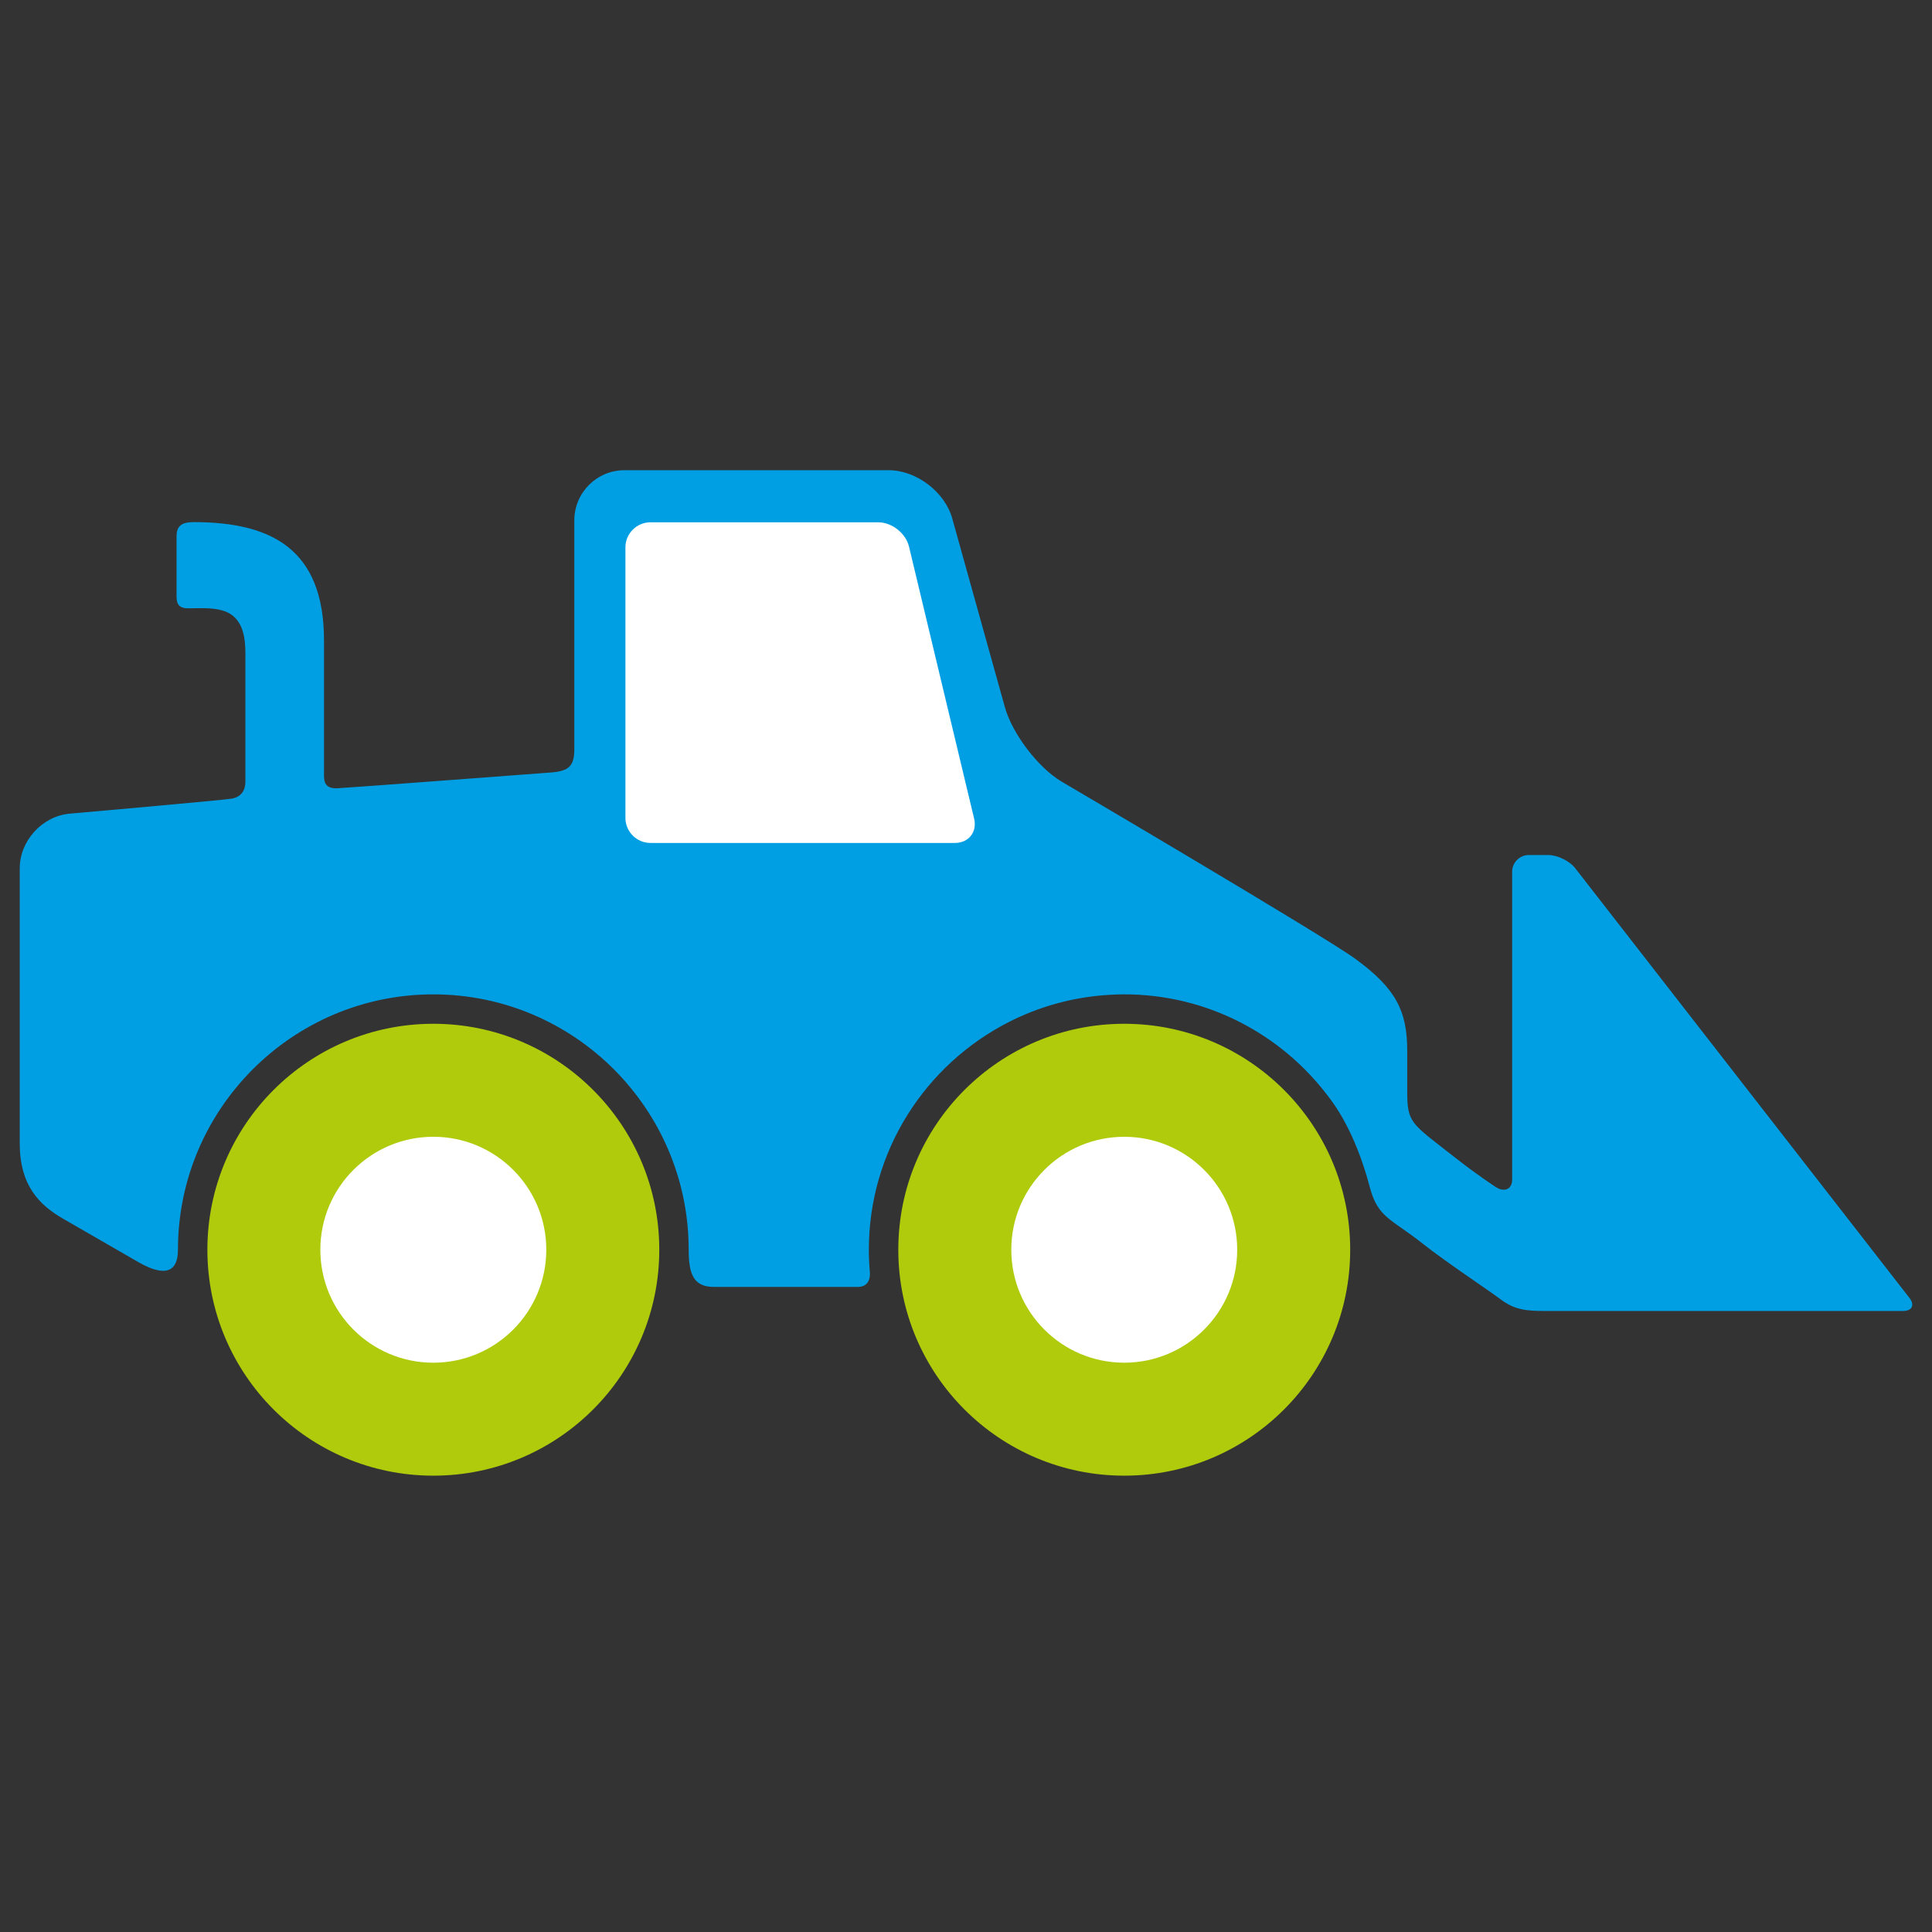 <?xml version="1.0" encoding="utf-8"?>
<!-- Generator: Adobe Illustrator 16.0.0, SVG Export Plug-In . SVG Version: 6.00 Build 0)  -->
<!DOCTYPE svg PUBLIC "-//W3C//DTD SVG 1.1//EN" "http://www.w3.org/Graphics/SVG/1.1/DTD/svg11.dtd">
<svg version="1.1" id="Lager_1" xmlns="http://www.w3.org/2000/svg" xmlns:xlink="http://www.w3.org/1999/xlink" x="0px" y="0px"
	 viewBox="0 0 500 500" enable-background="new 0 0 500 500" xml:space="preserve">
<rect x="0" y="0" width="500" height="500" fill="#333333" stroke="none"/>
<g>
	<g>
		<circle fill="#B0CB0B" cx="112.146" cy="323.427" r="58.475"/>
	</g>
	<g>
		<circle fill="#FFFFFF" cx="112.142" cy="323.432" r="29.237"/>
	</g>
	<g>
		<path fill="#009FE4" d="M17.999,210.577c0,0,39.301-3.451,41.934-3.885c2.628-0.443,3.574-2.313,3.574-4.374
			c0-1.143,0-16.445,0-33.265c0-4.603-0.855-7.335-2.76-9.264c-2.866-2.907-8.41-2.358-12.066-2.358
			c-1.883,0-2.989-0.667-2.989-2.984c0-1.143,0-11.742,0-15.627c0-2.545,1.106-3.697,4.433-3.697
			c20.151,0,33.726,7.011,33.726,30.618c0,8.085,0,8.99,0,17.144c0,9.301,0,16.59,0,17.176c0,1.687-0.21,4.131,3.538,3.94
			c3.748-0.197,55.404-4.096,55.404-4.096c4.319-0.388,5.841-1.567,5.841-6.02v-59.243c0-7.125,5.828-12.948,12.952-12.948h68.43
			c7.121,0,14.512,5.613,16.422,12.473l13.616,48.827c1.92,6.852,8.456,15.494,14.534,19.192c0,0,68.146,40.074,76.236,46.011
			c10.375,7.605,13.363,13.393,13.363,23.703c0,1.582,0,6.33,0,10.273c0,8.635,0.841,8.347,12.674,17.63
			c5.431,4.258,10.098,7.313,10.098,7.313c2.417,1.622,4.383,0.58,4.383-1.789V225.59c0-2.376,1.946-4.31,4.318-4.31h5.037
			c2.376,0,5.507,1.526,6.961,3.4l86.491,111.2c1.454,1.864,0.704,3.401-1.667,3.401h-92.873c-4.872,0-7.774-0.394-11.313-3.055
			c-3.541-2.658-13.815-9.41-20.247-14.487c-7.979-6.302-11.463-6.595-13.532-14.461c-3.954-15.005-9.617-21.998-10.792-23.565
			c-12.07-16.006-31.226-26.377-52.775-26.377c-1.33,0-2.641,0.055-3.953,0.133c-9.301,0.555-18.086,3.036-25.96,7.053
			c-21.45,10.946-36.181,33.232-36.181,58.909c0,1.946,0.091,3.867,0.26,5.767c0.115,1.304-0.145,3.857-3.145,3.857
			c-7.961,0-24.703,0-24.703,0c-3.441,0-7.948,0-12.487,0c-5.278,0-6.549-3.284-6.549-9.62c0-36.44-29.645-66.095-66.084-66.095
			c-36.45,0-66.094,29.654-66.094,66.095c0,5.385-2.912,7.419-10.316,3.158l-19.416-11.198c-6.17-3.551-11.211-8.651-11.211-19.405
			v-71.273C5.11,217.597,10.91,211.234,17.999,210.577z"/>
	</g>
	<circle fill="#B0CB0B" cx="290.954" cy="323.427" r="58.475"/>
	<g>
		<circle fill="#FFFFFF" cx="290.954" cy="323.432" r="29.232"/>
	</g>
	<g>
		<path fill="#FFFFFF" d="M252.104,211.861c0.824,3.459-1.411,6.293-4.962,6.293h-78.81c-3.556,0-6.472-2.916-6.472-6.477v-70.034
			c0-3.556,2.917-6.472,6.472-6.472h58.941c3.562,0,7.145,2.834,7.98,6.298L252.104,211.861z"/>
	</g>
</g>
</svg>
